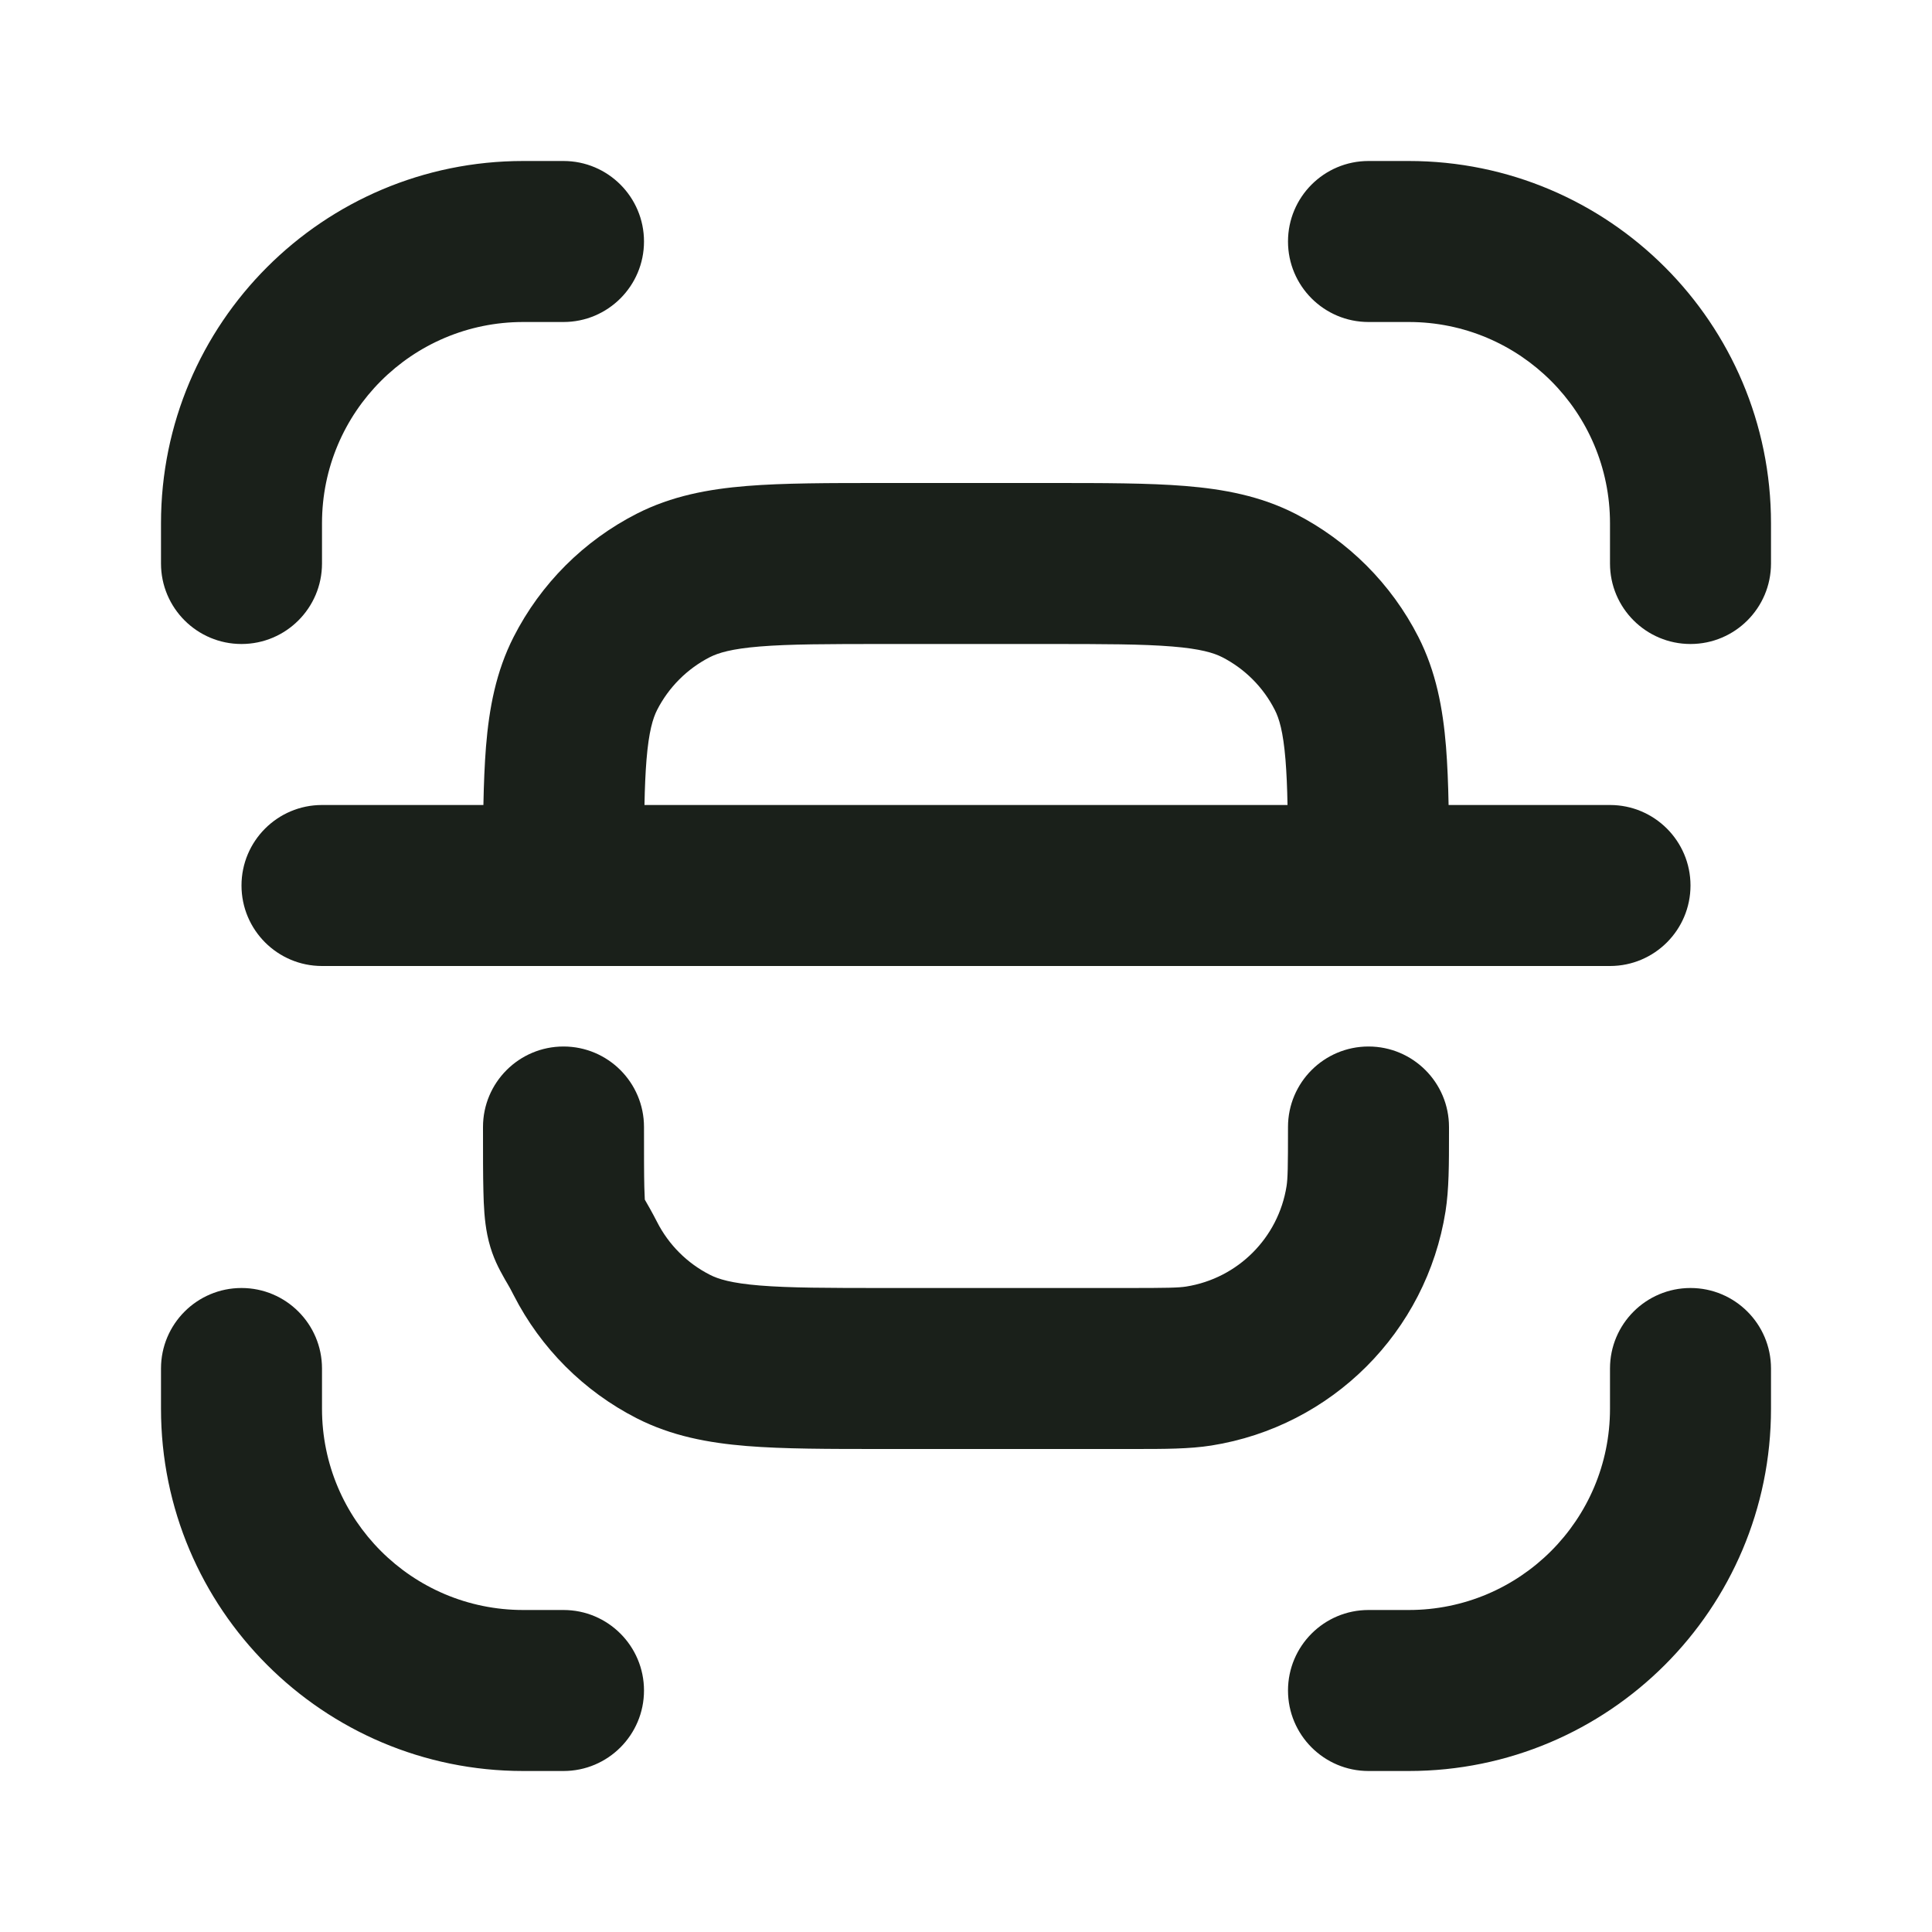 <!DOCTYPE svg PUBLIC "-//W3C//DTD SVG 1.1//EN" "http://www.w3.org/Graphics/SVG/1.1/DTD/svg11.dtd">
<!-- Uploaded to: SVG Repo, www.svgrepo.com, Transformed by: SVG Repo Mixer Tools -->
<svg width="800px" height="800px" viewBox="0 0 24 24" fill="none" xmlns="http://www.w3.org/2000/svg">
<g id="SVGRepo_bgCarrier" stroke-width="0"/>
<g id="SVGRepo_tracerCarrier" stroke-linecap="round" stroke-linejoin="round"/>
<g id="SVGRepo_iconCarrier"> <path d="M6.5 4C5.119 4 4 5.119 4 6.5V7C4 7.552 3.552 8 3 8C2.448 8 2 7.552 2 7V6.5C2 4.015 4.015 2 6.5 2H7C7.552 2 8 2.448 8 3C8 3.552 7.552 4 7 4H6.5Z" fill="#1a201a"/> <path fill-rule="evenodd" clip-rule="evenodd" d="M10.96 6C10.294 6 9.734 6 9.277 6.037C8.798 6.076 8.343 6.161 7.911 6.381C7.252 6.717 6.717 7.252 6.381 7.911C6.161 8.343 6.076 8.798 6.037 9.277C6.02 9.495 6.01 9.735 6.005 10H4C3.448 10 3 10.448 3 11C3 11.552 3.448 12 4 12H20C20.552 12 21 11.552 21 11C21 10.448 20.552 10 20 10H17.995C17.99 9.735 17.98 9.495 17.963 9.277C17.924 8.798 17.839 8.343 17.619 7.911C17.283 7.252 16.747 6.717 16.089 6.381C15.657 6.161 15.202 6.076 14.723 6.037C14.266 6 13.706 6 13.04 6H10.96ZM15.994 10C15.99 9.784 15.982 9.601 15.969 9.439C15.94 9.084 15.889 8.922 15.836 8.819C15.693 8.537 15.463 8.307 15.181 8.163C15.078 8.111 14.916 8.06 14.561 8.031C14.194 8.001 13.717 8 13 8H11C10.283 8 9.806 8.001 9.439 8.031C9.084 8.06 8.922 8.111 8.819 8.163C8.537 8.307 8.307 8.537 8.163 8.819C8.111 8.922 8.06 9.084 8.031 9.439C8.018 9.601 8.01 9.784 8.006 10H15.994Z" fill="#1a201a"/> <path d="M14.076 18L10.96 18C10.294 18 9.734 18 9.277 17.963C8.798 17.924 8.343 17.839 7.911 17.619C7.252 17.283 6.717 16.747 6.381 16.089C6.345 16.017 6.325 15.983 6.3 15.94C6.284 15.913 6.266 15.883 6.241 15.836C6.172 15.713 6.098 15.559 6.054 15.342C6.018 15.165 6.009 14.978 6.005 14.795C6 14.606 6 14.352 6 14.016V14C6 13.448 6.448 13 7 13C7.552 13 8 13.448 8 14C8 14.356 8 14.585 8.004 14.747C8.006 14.823 8.008 14.872 8.01 14.902C8.043 14.959 8.106 15.069 8.163 15.181C8.307 15.463 8.537 15.693 8.819 15.836C8.922 15.889 9.084 15.94 9.439 15.969C9.806 15.999 10.283 16 11 16H14C14.503 16 14.638 15.997 14.735 15.982C15.377 15.88 15.88 15.377 15.982 14.735C15.997 14.638 16 14.503 16 14C16 13.448 16.448 13 17 13C17.552 13 18 13.448 18 14L18 14.076C18 14.466 18 14.773 17.957 15.047C17.72 16.545 16.545 17.72 15.047 17.957C14.773 18 14.466 18 14.076 18Z" fill="#1a201a"/> <path d="M22 17C22 16.448 21.552 16 21 16C20.448 16 20 16.448 20 17V17.5C20 18.881 18.881 20 17.5 20H17C16.448 20 16 20.448 16 21C16 21.552 16.448 22 17 22H17.5C19.985 22 22 19.985 22 17.5V17Z" fill="#1a201a"/> <path d="M16 3C16 2.448 16.448 2 17 2H17.5C19.985 2 22 4.015 22 6.5V7C22 7.552 21.552 8 21 8C20.448 8 20 7.552 20 7V6.5C20 5.119 18.881 4 17.5 4H17C16.448 4 16 3.552 16 3Z" fill="#1a201a"/> <path d="M4 17C4 16.448 3.552 16 3 16C2.448 16 2 16.448 2 17V17.5C2 19.985 4.015 22 6.5 22H7C7.552 22 8 21.552 8 21C8 20.448 7.552 20 7 20H6.5C5.119 20 4 18.881 4 17.5V17Z" fill="#1a201a"/> </g>
</svg>